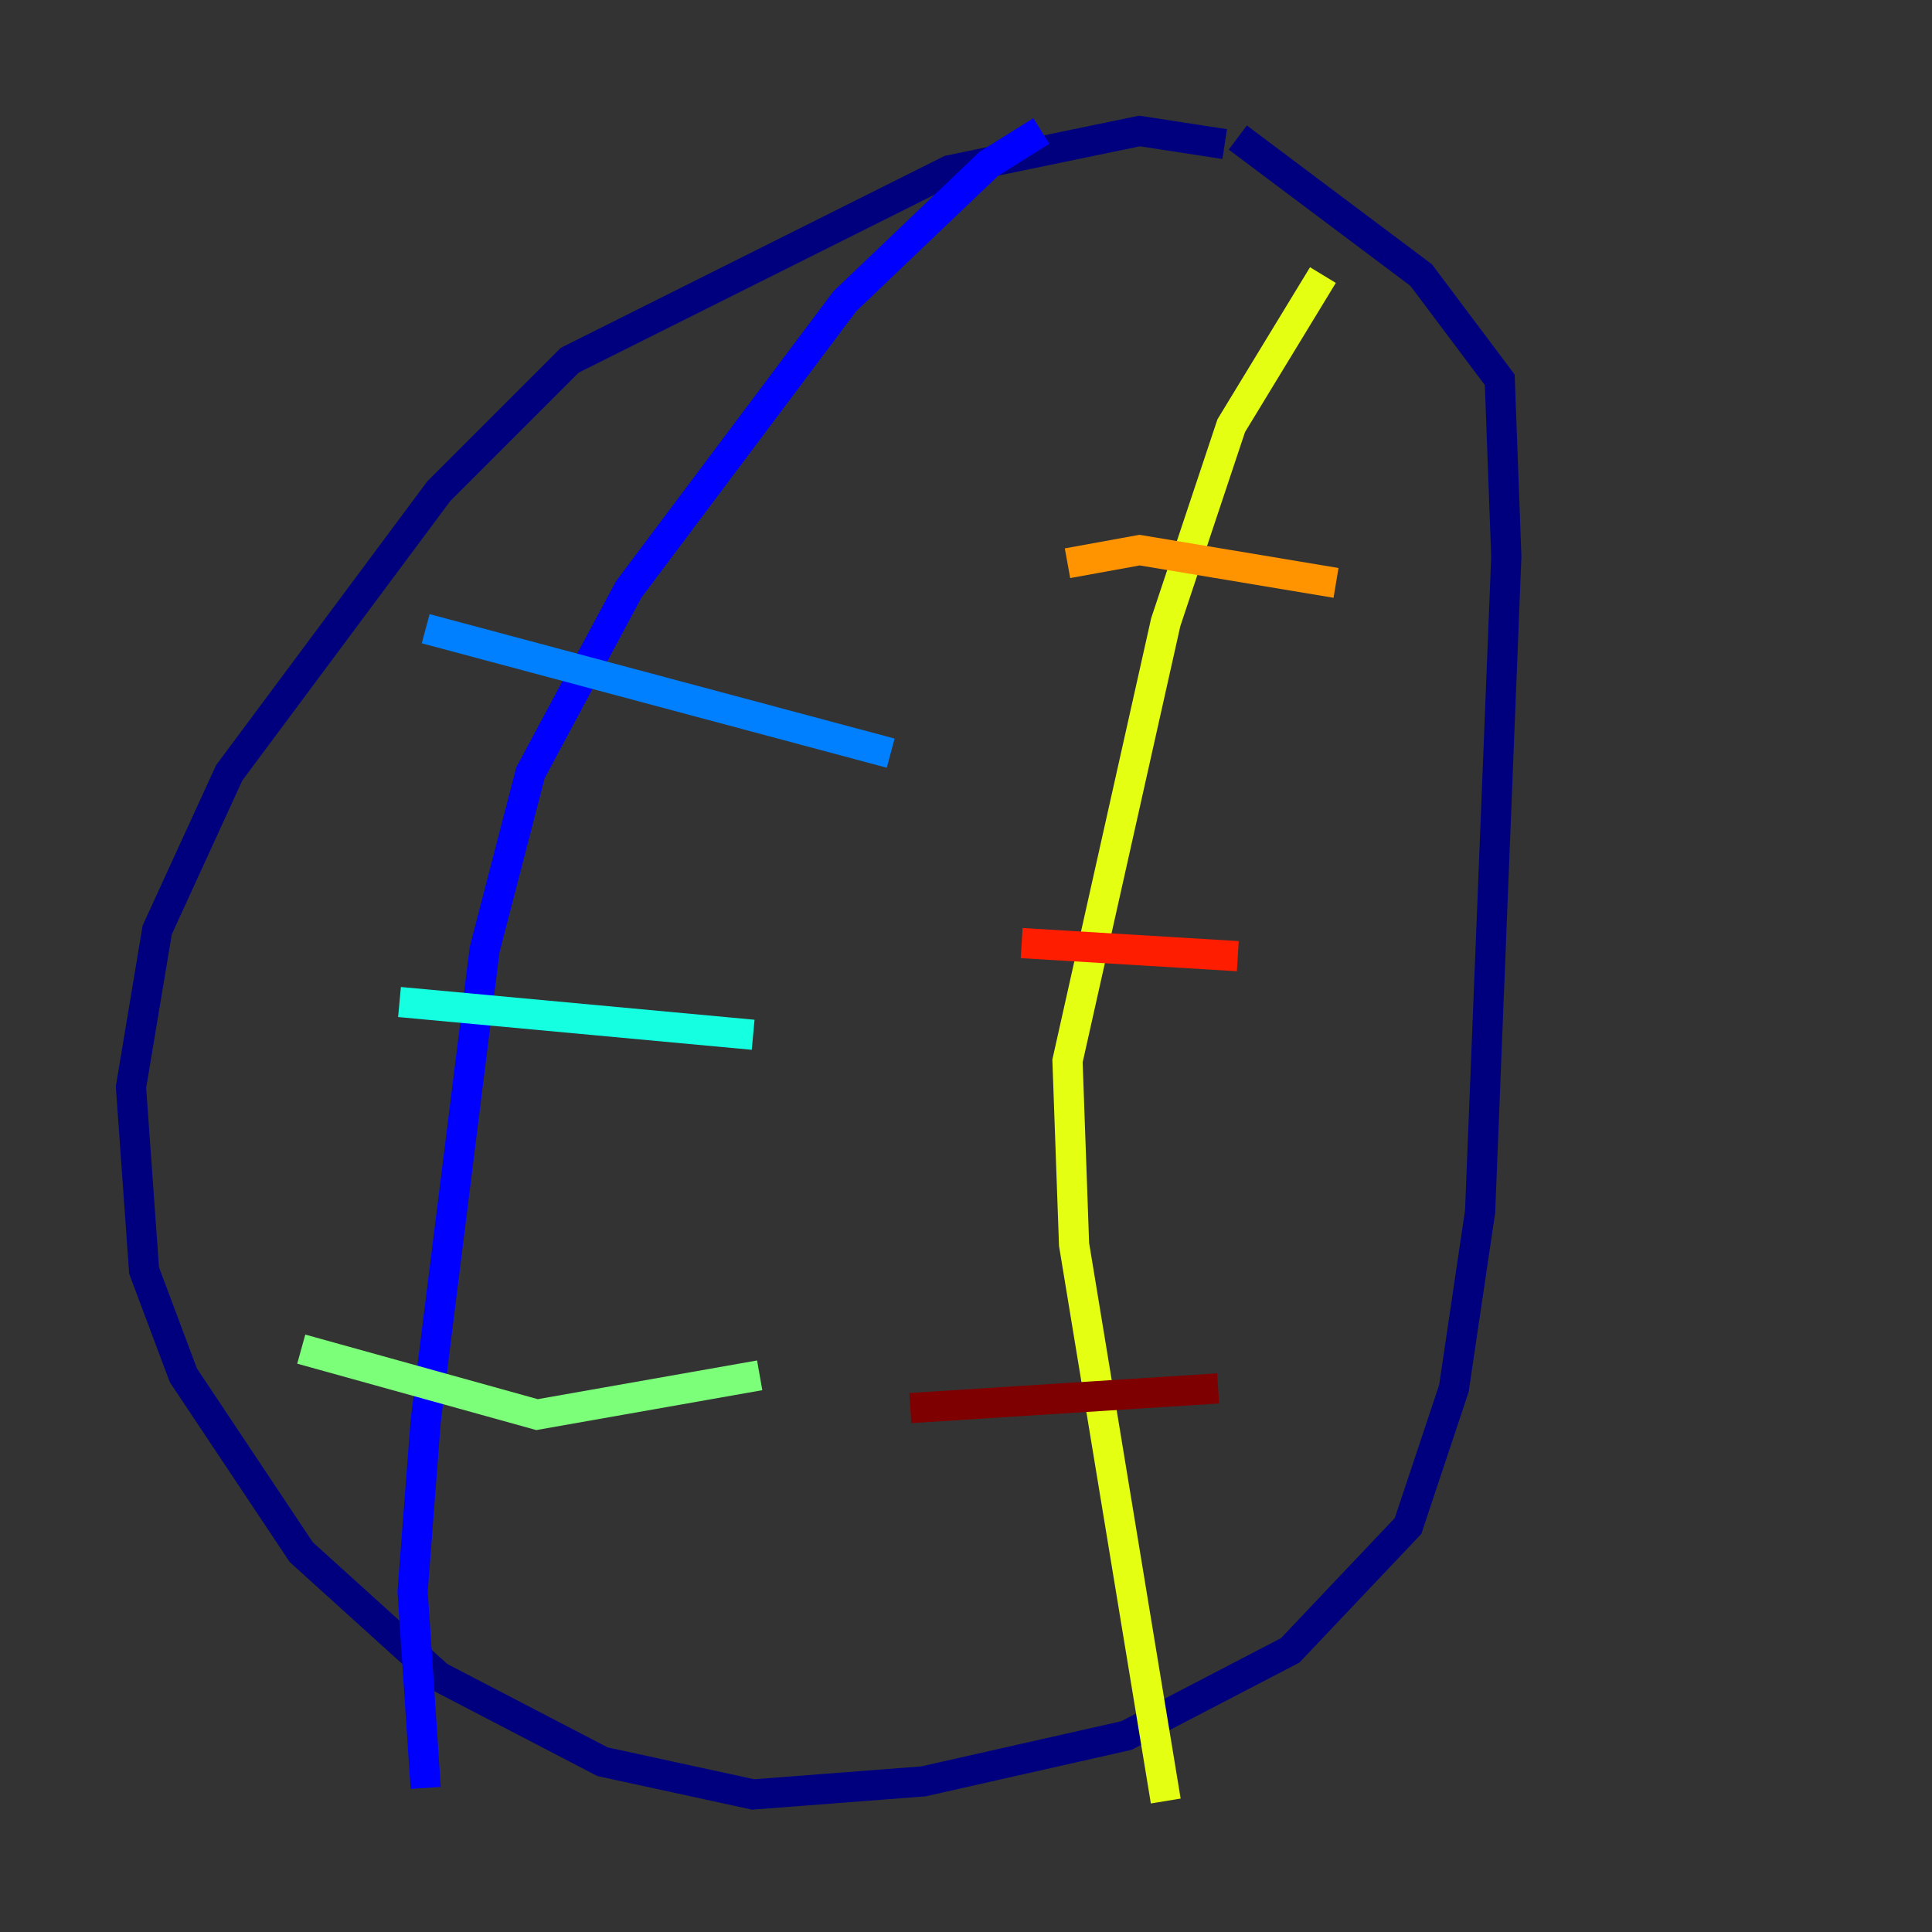 <?xml version="1.0" encoding="utf-8" ?>
<svg baseProfile="tiny" height="128" version="1.2" viewBox="0,0,128,128" width="128" xmlns="http://www.w3.org/2000/svg" xmlns:ev="http://www.w3.org/2001/xml-events" xmlns:xlink="http://www.w3.org/1999/xlink"><rect x="0" y="0" width="128" height="128" fill="#333333" stroke="none"/><defs /><polyline fill="none" points="81.139,9.546 75.498,8.678 62.915,11.281 37.749,23.864 29.071,32.542 15.186,51.2 10.414,61.614 8.678,72.027 9.546,84.176 12.149,91.119 19.959,102.834 29.071,111.078 39.919,116.719 49.898,118.888 61.18,118.02 74.63,114.983 85.478,109.342 93.288,101.098 96.325,91.986 98.061,80.271 99.797,36.881 99.363,25.166 94.156,18.224 82.007,9.112" stroke="#00007f" stroke-width="2" /><polyline fill="none" points="28.203,118.454 27.336,105.437 28.203,94.156 32.108,62.915 35.146,51.2 41.654,39.051 55.973,19.959 65.519,10.848 68.99,8.678" stroke="#0000ff" stroke-width="2" /><polyline fill="none" points="28.203,41.654 59.01,49.898" stroke="#0080ff" stroke-width="2" /><polyline fill="none" points="26.468,66.386 49.898,68.556" stroke="#15ffe1" stroke-width="2" /><polyline fill="none" points="19.959,89.383 35.58,93.722 50.332,91.119" stroke="#7cff79" stroke-width="2" /><polyline fill="none" points="87.647,18.224 81.573,28.203 77.234,41.22 70.725,70.291 71.159,82.441 77.234,119.322" stroke="#e4ff12" stroke-width="2" /><polyline fill="none" points="70.725,37.315 75.498,36.447 88.515,38.617" stroke="#ff9400" stroke-width="2" /><polyline fill="none" points="67.688,62.481 82.007,63.349" stroke="#ff1d00" stroke-width="2" /><polyline fill="none" points="60.312,93.288 80.705,91.986" stroke="#7f0000" stroke-width="2" /></svg>